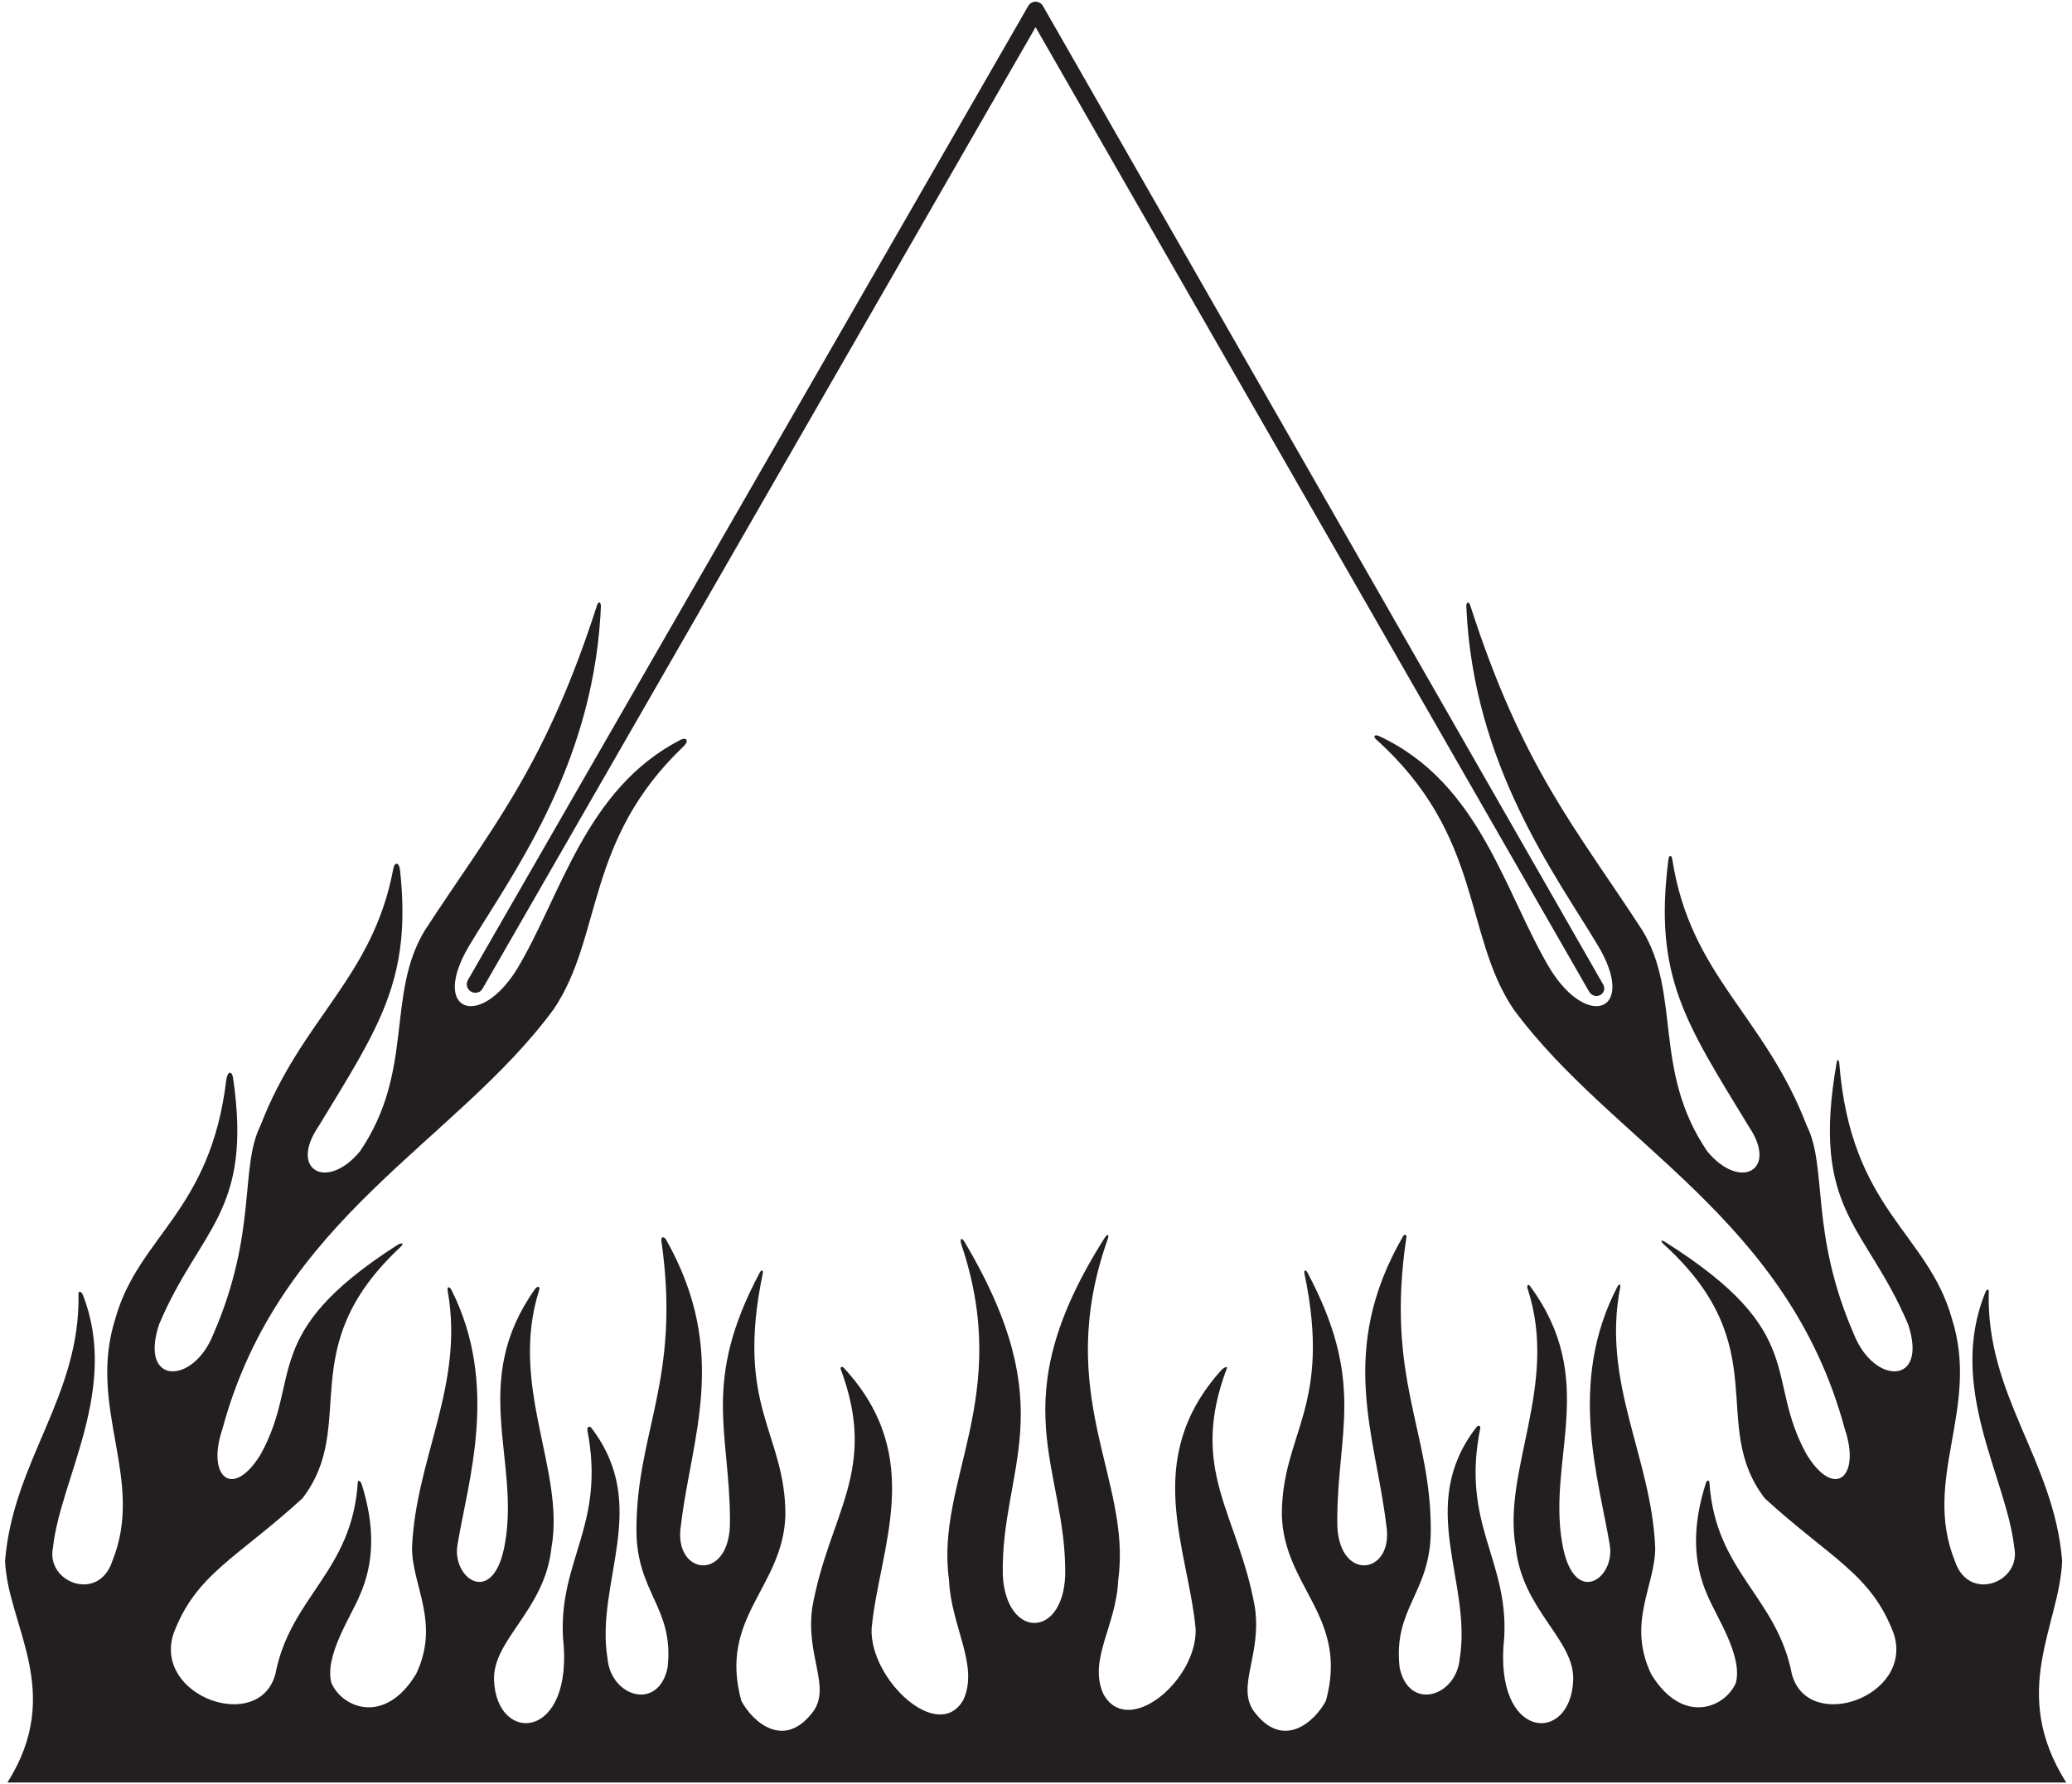 <?xml version="1.0" encoding="UTF-8"?>
<svg xmlns="http://www.w3.org/2000/svg" xmlns:xlink="http://www.w3.org/1999/xlink" width="518pt" height="446pt" viewBox="0 0 518 446" version="1.1">
<g id="surface1">
<path style=" stroke:none;fill-rule:nonzero;fill:rgb(13.73%,12.16%,12.549%);fill-opacity:1;" d="M 1.855 445.734 C 16.23 422.973 1.926 406.594 1.266 390.297 C 3.301 365.211 20.109 349.238 19.625 323.523 C 19.609 322.707 20.359 322.891 20.719 323.809 C 29.922 347.355 15.082 369.82 13.25 386.941 C 11.387 395.668 24.559 400.781 28.047 390.457 C 36.434 369.77 21.664 352.191 28.855 329.664 C 34.695 308.992 52.598 303.055 56.566 270.07 C 56.832 267.875 57.977 267.559 58.277 269.609 C 63.203 303.285 49.906 307.156 39.781 331.152 C 34.707 346.434 48.219 346.293 53.246 333.836 C 64.465 308.152 59.844 292.027 65.113 281.48 C 75.438 254.555 93.18 244.641 98.328 217.242 C 98.68 215.379 99.805 215.633 100.016 217.621 C 102.953 244.941 94.84 256.645 79.633 281.656 C 72.148 292.645 81.766 297.859 90.008 287.883 C 103.727 267.672 96.41 248.699 106.238 232.602 C 122.41 207.742 135.578 192.688 148.375 154.055 C 148.668 153.164 148.965 152.262 149.258 151.348 C 149.613 150.238 150.277 150.496 150.223 151.746 C 150.188 152.57 150.141 153.395 150.09 154.211 C 147.66 192.566 127.594 219.27 117.297 236.484 C 107.535 252.859 119.746 257.547 129.188 242.434 C 140.328 223.941 146.254 197.402 170.004 185.059 C 171.703 184.176 172.309 185.285 170.914 186.613 C 146.156 210.18 150.754 234.051 138.434 252.344 C 113.797 285.867 69.809 304.496 55.586 357.402 C 51.613 369.16 58.047 375.137 65.105 363.777 C 75.754 344.617 64.582 333.73 99.004 311.535 C 100.574 310.52 101.215 310.809 99.961 311.98 C 72.934 337.289 89.766 356.164 75.625 374.656 C 59.285 389.625 48.906 393.578 43.344 408.605 C 38.359 424.273 64.867 433.574 68.852 418.578 C 72.629 399.137 88.023 393.055 89.449 370.645 C 89.492 369.957 90.164 370.316 90.441 371.191 C 93.762 381.746 93.551 390.828 89.941 398.926 C 87.828 404.117 81.02 414.09 82.859 420.852 C 85.562 427.062 96.172 431.52 104.012 418.625 C 110.133 405.824 103.004 396.527 103.004 387.066 C 103.922 364.574 116.16 346.363 111.906 322.719 C 111.719 321.676 112.379 321.586 112.891 322.605 C 124.812 346.328 117.066 370.125 114.398 386.137 C 112.77 394.742 123.512 402.32 126.273 385.785 C 129.914 364.758 117.363 345.395 133.73 322.371 C 134.406 321.426 135.105 321.633 134.77 322.684 C 127.164 346.621 141.297 367.699 137.871 386.941 C 136.254 402.648 123.152 409.926 123.512 420.105 C 124.074 436.363 143.625 435.352 140.746 409.469 C 139.676 390.062 151.418 381.309 146.848 357.699 C 146.688 356.875 147.355 356.422 147.836 357.047 C 162.84 376.641 148.75 395.523 151.879 414.727 C 152.73 424.328 164.625 427.992 166.906 416.957 C 168.574 401.926 159.055 398.352 159.113 382.449 C 159.113 357.906 170.316 344.973 165.336 310.238 C 165.191 309.234 166.008 309.078 166.539 310.02 C 182.496 338.289 172.773 359.613 170.242 381.336 C 168.113 394.043 182.762 395.902 182.488 380.219 C 182.488 358.137 175.316 345.688 189.926 318.234 C 190.359 317.426 190.879 317.559 190.695 318.43 C 183.695 351.984 196.348 358.199 196.348 378.793 C 195.867 397.008 179.57 404.199 185.324 425.285 C 188.109 430.551 196.129 437.824 203.457 427.762 C 207.637 421.527 201.363 413.809 203.078 401.926 C 207.266 378.453 219.656 367.84 210.215 342.465 C 209.965 341.801 210.504 341.543 211.016 342.102 C 231.699 364.566 219.789 386.969 217.898 407.301 C 217.438 420.016 234.652 436.074 240.859 425.023 C 244.785 416.379 237.734 406.625 237.258 395.121 C 233.785 370.27 253.227 349.617 240.391 311.336 C 239.848 309.715 240.359 309.234 241.184 310.621 C 266.051 352.562 250.125 367 250.703 393.906 C 251.504 409.707 265.699 409.906 266.301 393.906 C 266.691 366.785 249.789 351.047 276.184 309.512 C 276.836 308.48 277.355 308.641 276.961 309.75 C 263.035 349.055 283.066 369.926 279.551 395.121 C 279.07 406.625 271.949 415.031 275.879 423.676 C 282.086 434.727 299.367 420.016 298.906 407.301 C 297.035 387.141 285.309 364.949 305.273 342.676 C 305.941 341.926 306.938 341.562 306.73 342.113 C 297.035 367.742 309.527 378.344 313.727 401.926 C 315.441 413.809 309.176 421.527 313.352 427.762 C 320.68 437.824 328.695 430.551 331.484 425.285 C 337.234 404.199 320.938 397.008 320.461 378.793 C 320.461 358.191 333.121 351.98 326.102 318.395 C 325.922 317.535 326.445 317.43 326.879 318.242 C 341.492 345.691 334.316 358.141 334.316 380.219 C 334.047 395.902 348.691 394.043 346.562 381.336 C 344.008 359.391 334.105 337.844 350.773 309.137 C 351.152 308.484 351.703 308.695 351.59 309.445 C 346.316 344.777 357.695 357.719 357.695 382.449 C 357.754 398.352 348.234 401.926 349.902 416.957 C 352.184 427.992 364.074 424.328 364.934 414.727 C 368.066 395.465 353.887 376.531 369.102 356.883 C 369.539 356.312 370.199 356.484 370.07 357.121 C 365.199 381.168 377.141 389.906 376.059 409.469 C 373.184 435.352 392.73 436.363 393.297 420.105 C 393.652 409.926 380.551 402.648 378.938 386.941 C 375.496 367.609 389.77 346.43 381.938 322.363 C 381.629 321.414 382.016 320.914 382.527 321.613 C 399.723 344.973 386.855 364.527 390.535 385.785 C 393.297 402.32 404.035 394.742 402.41 386.137 C 399.711 369.93 391.805 345.738 404.363 321.727 C 404.746 321.004 405.215 321.07 405.066 321.824 C 400.34 345.906 412.875 364.289 413.805 387.066 C 413.805 396.527 406.676 405.824 412.797 418.625 C 420.637 431.52 431.242 427.062 433.949 420.852 C 435.785 414.09 428.98 404.117 426.867 398.926 C 423.211 390.727 423.039 381.527 426.488 370.805 C 426.73 370.055 427.316 370.031 427.363 370.754 C 428.832 393.074 444.184 399.168 447.957 418.578 C 451.938 433.574 478.449 424.273 473.465 408.605 C 467.898 393.578 457.52 389.625 441.184 374.656 C 426.895 355.969 444.234 336.891 415.973 311.176 C 414.973 310.27 415.199 309.883 416.328 310.598 C 452.547 333.43 440.906 344.348 451.699 363.777 C 458.758 375.137 465.195 369.16 461.219 357.402 C 447 304.496 403.016 285.867 378.371 252.344 C 365.754 233.605 370.883 209.012 344.027 184.891 C 343.191 184.141 343.691 183.555 344.773 184.059 C 370.227 195.914 376.168 223.426 387.617 242.434 C 397.062 257.547 409.273 252.859 399.512 236.484 C 388.992 218.902 368.285 191.43 366.586 151.742 C 366.531 150.496 367.203 150.27 367.562 151.391 C 380.629 192.012 394.031 207.18 410.57 232.602 C 420.395 248.699 413.082 267.672 426.801 287.883 C 435.043 297.859 444.66 292.645 437.176 281.656 C 421.461 255.809 413.324 244.18 417.117 214.844 C 417.266 213.719 417.895 213.75 418.074 214.887 C 422.617 244.094 441.078 253.797 451.691 281.48 C 456.965 292.027 452.344 308.152 463.559 333.836 C 468.59 346.293 482.102 346.434 477.023 331.152 C 466.516 306.238 452.586 303.02 459.176 265.621 C 459.32 264.801 459.75 264.953 459.82 265.855 C 462.711 302.594 481.871 308.141 487.953 329.664 C 495.145 352.191 480.371 369.77 488.762 390.457 C 492.246 400.781 505.422 395.668 503.559 386.941 C 501.703 369.613 486.527 346.82 496.426 322.969 C 496.691 322.328 497.211 322.32 497.191 322.953 C 496.449 349.004 513.492 365.027 515.539 390.297 C 514.883 406.594 502.184 422.973 516.559 445.734 Z M 116.699 246.125 C 116.699 246.711 116.906 247.211 117.32 247.625 C 117.734 248.035 118.234 248.246 118.82 248.246 C 119.195 248.246 119.676 248.117 120.004 247.926 C 120.332 247.734 120.656 247.188 120.656 247.188 L 258.895 6.797 L 397.219 247.867 C 398.656 250.379 402.141 248.516 400.742 246.09 L 260.734 1.488 C 260.547 1.16 260.289 0.898 259.961 0.711 C 259.633 0.52 259.277 0.426 258.898 0.426 C 258.52 0.426 258.164 0.52 257.84 0.711 C 257.512 0.898 257.25 1.156 257.062 1.484 L 116.98 245.062 C 116.793 245.395 116.699 245.746 116.699 246.125 "/>
</g>
</svg>
